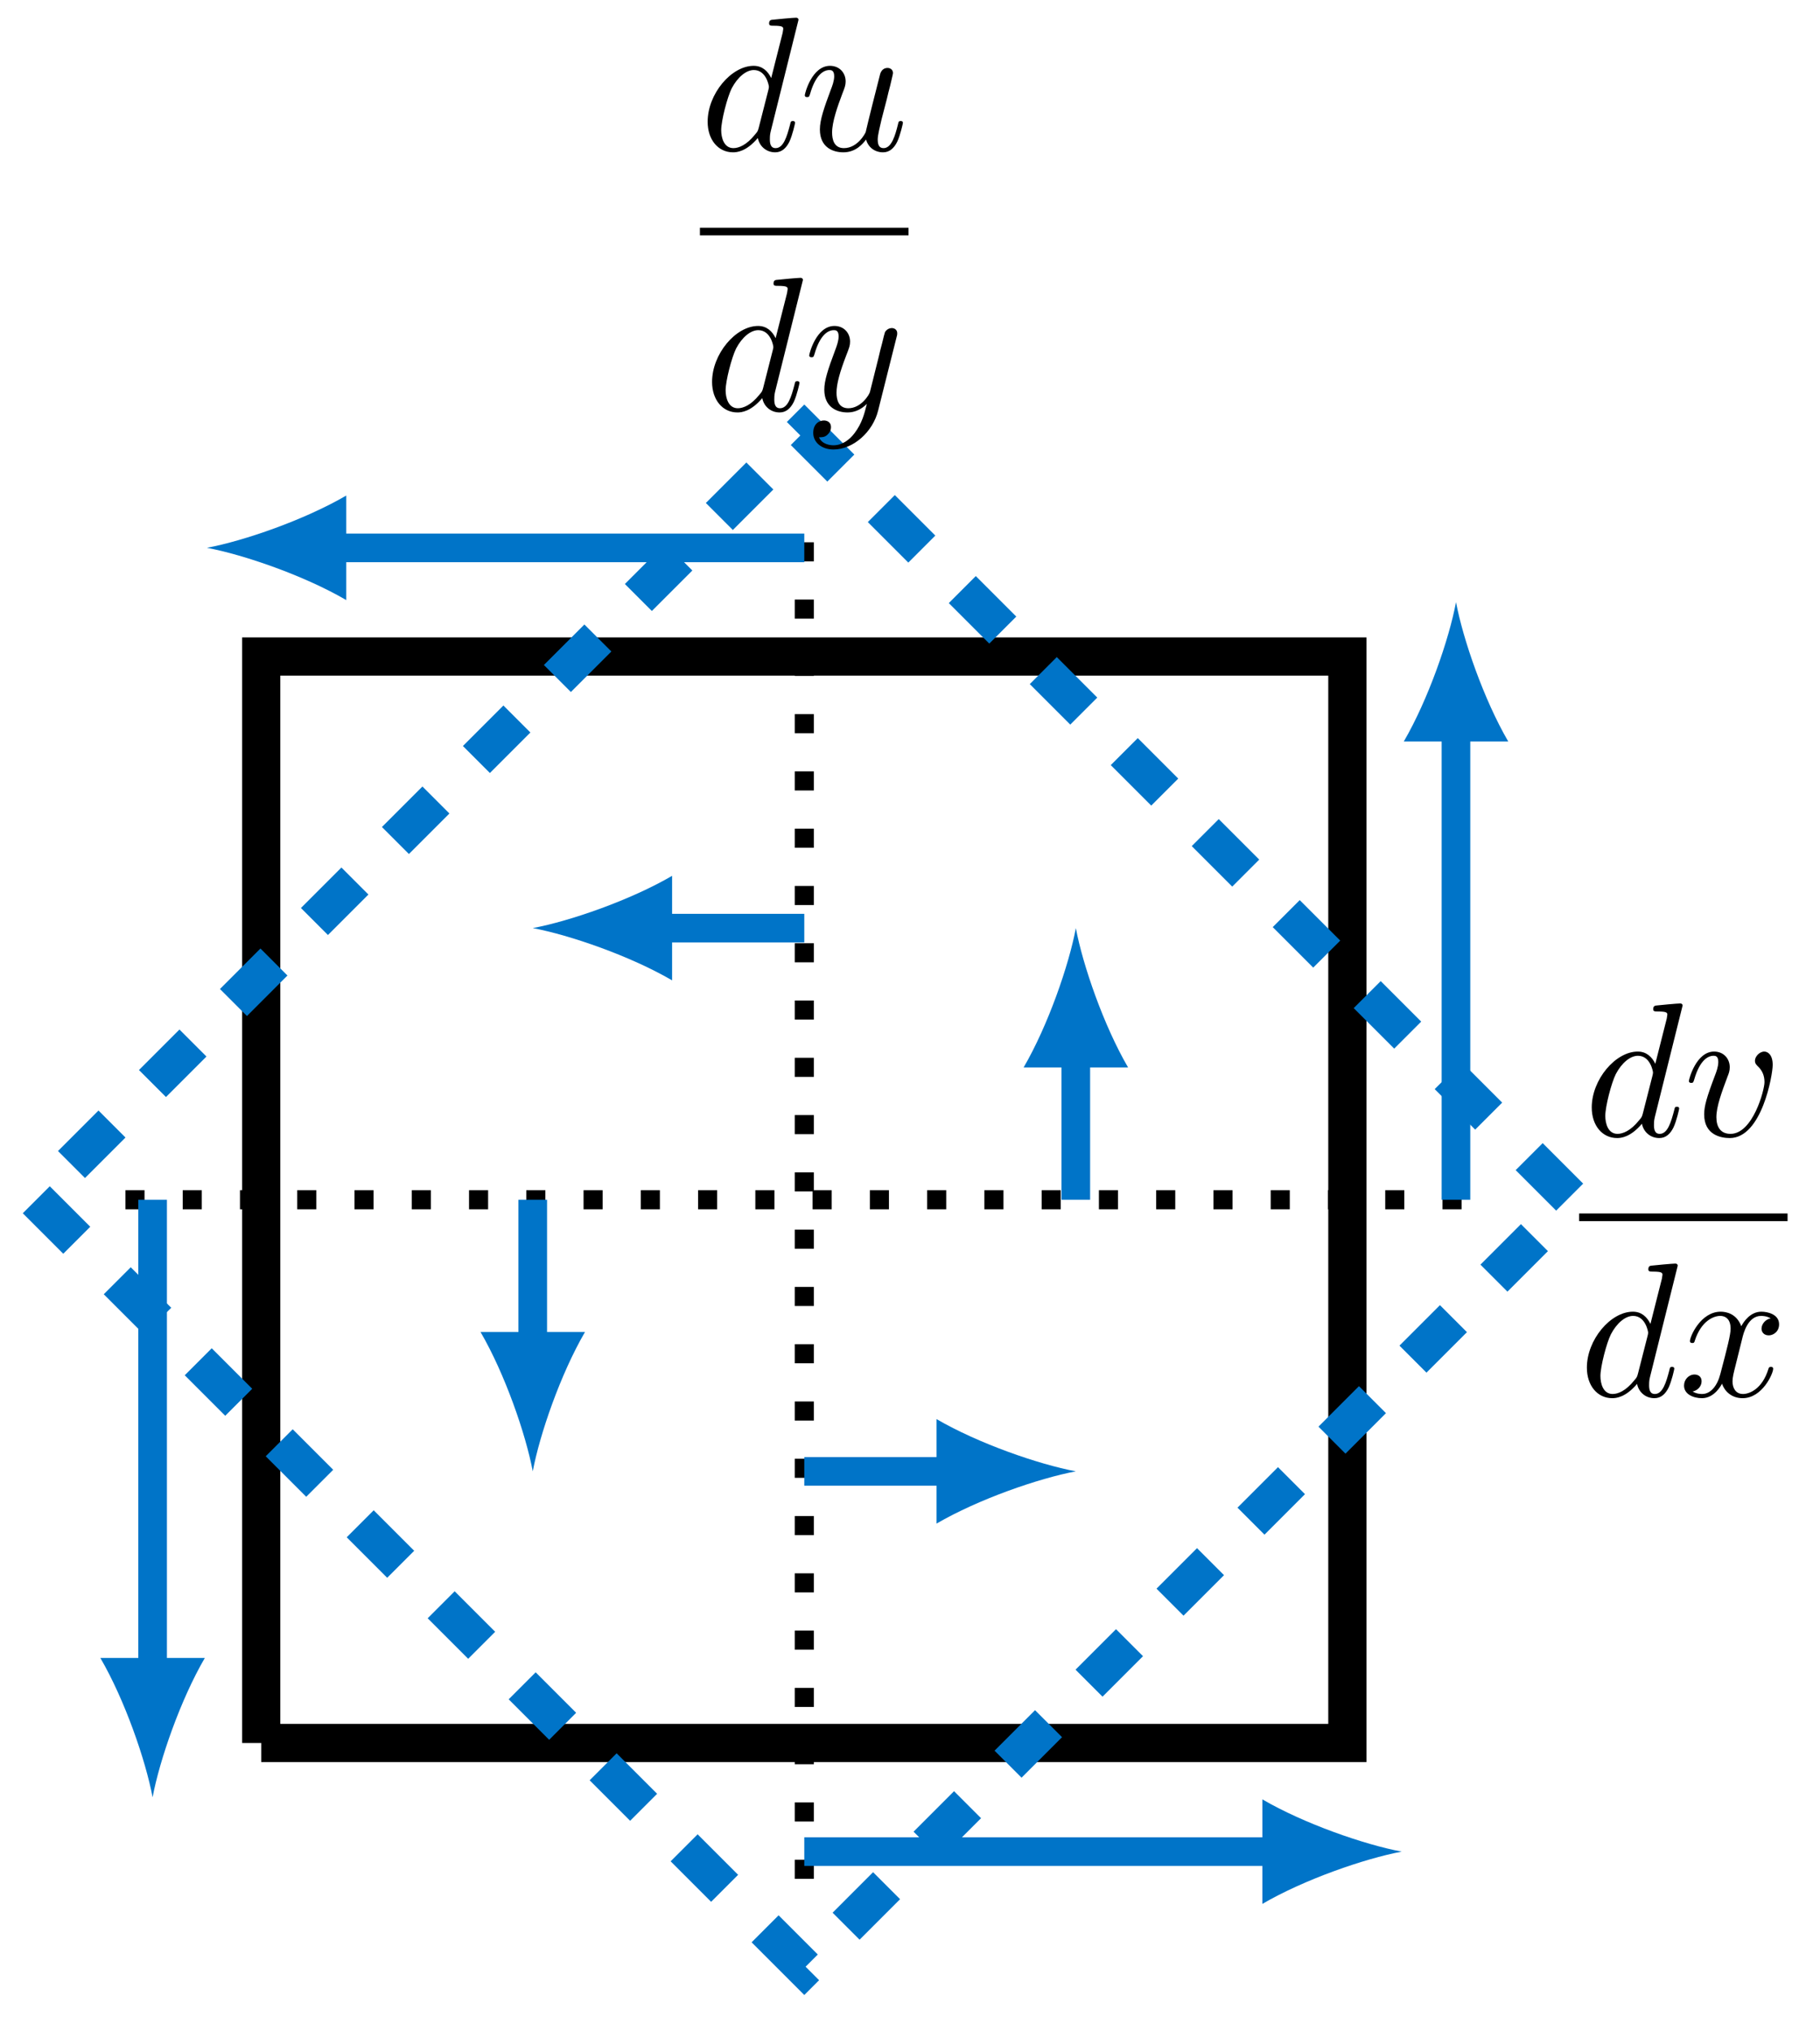<svg xmlns="http://www.w3.org/2000/svg" xmlns:xlink="http://www.w3.org/1999/xlink" version="1.1" width="95pt" height="106pt" viewBox="0 0 95 106">
<defs>
<path id="font_1_1" d="M.516 .683C.516 .684 .516 .694 .503 .694 .488 .694 .393 .685 .376 .683 .368 .682 .362 .677 .362 .664 .362 .652 .371 .652 .386 .652 .434 .652 .436 .645 .436 .635L.433 .615 .373 .378C.355 .415 .326 .442 .281 .442 .164 .442 .04 .295 .04 .149 .04 .055 .095-.011 .173-.011 .193-.011 .243-.007 .303 .064 .311 .022 .346-.011 .394-.011 .429-.011 .452 .012 .468 .044 .485 .08 .498 .141 .498 .143 .498 .153 .489 .153 .486 .153 .476 .153 .475 .149 .472 .135 .455 .07 .437 .011 .396 .011 .369 .011 .366 .037 .366 .057 .366 .081 .368 .088 .372 .105L.516 .683M.308 .119C.303 .101 .303 .099 .288 .082 .244 .027 .203 .011 .175 .011 .125 .011 .111 .066 .111 .105 .111 .155 .143 .278 .166 .324 .197 .383 .242 .42 .282 .42 .347 .42 .361 .338 .361 .332 .361 .326 .359 .32 .358 .315L.308 .119Z"/>
<path id="font_1_3" d="M.468 .372C.468 .426 .442 .442 .424 .442 .399 .442 .375 .416 .375 .394 .375 .381 .38 .375 .391 .364 .412 .344 .425 .318 .425 .282 .425 .24 .364 .011 .247 .011 .196 .011 .173 .046 .173 .098 .173 .154 .2 .227 .231 .31 .238 .327 .243 .341 .243 .36 .243 .405 .211 .442 .161 .442 .067 .442 .029 .297 .029 .288 .029 .278 .039 .278 .041 .278 .051 .278 .052 .28 .057 .296 .086 .397 .129 .42 .158 .42 .166 .42 .183 .42 .183 .388 .183 .363 .173 .336 .166 .318 .122 .202 .109 .156 .109 .113 .109 .005 .197-.011 .243-.011 .411-.011 .468 .32 .468 .372Z"/>
<path id="font_1_4" d="M.334 .302C.34 .328 .363 .42 .433 .42 .438 .42 .462 .42 .483 .407 .455 .402 .435 .377 .435 .353 .435 .337 .446 .318 .473 .318 .495 .318 .527 .336 .527 .376 .527 .428 .468 .442 .434 .442 .376 .442 .341 .389 .329 .366 .304 .432 .25 .442 .221 .442 .117 .442 .06 .313 .06 .288 .06 .278 .07 .278 .072 .278 .08 .278 .083 .28 .085 .289 .119 .395 .185 .42 .219 .42 .238 .42 .273 .411 .273 .353 .273 .322 .256 .255 .219 .115 .203 .053 .168 .011 .124 .011 .118 .011 .095 .011 .074 .024 .099 .029 .121 .05 .121 .078 .121 .105 .099 .113 .084 .113 .054 .113 .029 .087 .029 .055 .029 .009 .079-.011 .123-.011 .189-.011 .225 .059 .228 .065 .24 .028 .276-.011 .336-.011 .439-.011 .496 .118 .496 .143 .496 .153 .487 .153 .484 .153 .475 .153 .473 .149 .471 .142 .438 .035 .37 .011 .338 .011 .299 .011 .283 .043 .283 .077 .283 .099 .289 .121 .3 .165L.334 .302Z"/>
<path id="font_1_2" d="M.35 .056C.361 .015 .396-.011 .439-.011 .474-.011 .497 .012 .513 .044 .53 .08 .543 .141 .543 .143 .543 .153 .534 .153 .531 .153 .521 .153 .52 .149 .517 .135 .503 .079 .484 .011 .442 .011 .421 .011 .411 .024 .411 .057 .411 .079 .423 .126 .431 .161L.459 .269C.462 .284 .472 .322 .476 .337 .481 .36 .491 .398 .491 .404 .491 .422 .477 .431 .462 .431 .457 .431 .431 .43 .423 .396 .404 .323 .36 .148 .348 .095 .347 .091 .307 .011 .234 .011 .182 .011 .172 .056 .172 .093 .172 .149 .2 .228 .226 .297 .238 .327 .243 .341 .243 .36 .243 .405 .211 .442 .161 .442 .066 .442 .029 .297 .029 .288 .029 .278 .039 .278 .041 .278 .051 .278 .052 .28 .057 .296 .082 .383 .12 .42 .158 .42 .167 .42 .183 .419 .183 .387 .183 .363 .172 .334 .166 .319 .129 .22 .108 .158 .108 .109 .108 .014 .177-.011 .231-.011 .297-.011 .333 .034 .35 .056Z"/>
<path id="font_1_5" d="M.486 .381C.49 .395 .49 .397 .49 .404 .49 .422 .476 .431 .461 .431 .451 .431 .435 .425 .426 .41 .424 .405 .416 .374 .412 .356 .405 .33 .398 .303 .392 .276L.347 .096C.343 .081 .3 .011 .234 .011 .183 .011 .172 .055 .172 .092 .172 .138 .189 .2 .223 .288 .239 .329 .243 .34 .243 .36 .243 .405 .211 .442 .161 .442 .066 .442 .029 .297 .029 .288 .029 .278 .039 .278 .041 .278 .051 .278 .052 .28 .057 .296 .084 .39 .124 .42 .158 .42 .166 .42 .183 .42 .183 .388 .183 .363 .173 .337 .166 .318 .126 .212 .108 .155 .108 .108 .108 .019 .171-.011 .23-.011 .269-.011 .303 .006 .331 .034 .318-.018 .306-.067 .266-.12 .24-.154 .202-.183 .156-.183 .142-.183 .097-.18 .08-.141 .096-.141 .109-.141 .123-.129 .133-.12 .143-.107 .143-.088 .143-.057 .116-.053 .106-.053 .083-.053 .05-.069 .05-.118 .05-.168 .094-.205 .156-.205 .259-.205 .362-.114 .39-.001L.486 .381Z"/>
</defs>
<path transform="matrix(1,0,0,-1,13.635,90.953)" stroke-width="1.993" stroke-linecap="butt" stroke-miterlimit="10" stroke-linejoin="miter" fill="none" stroke="#000000" d="M0 0H56.694V56.694H0V0"/>
<path transform="matrix(1,0,0,-1,13.635,90.953)" stroke-width="1.993" stroke-linecap="butt" stroke-dasharray="2.989,2.989" stroke-miterlimit="10" stroke-linejoin="miter" fill="none" stroke="#0074c8" d="M-11.742 28.347 28.347-11.742 68.435 28.347 28.347 68.435-11.742 28.347"/>
<path transform="matrix(1,0,0,-1,13.635,90.953)" stroke-width=".996" stroke-linecap="butt" stroke-dasharray=".996,1.993" stroke-miterlimit="10" stroke-linejoin="miter" fill="none" stroke="#000000" d="M-7.087 28.347H63.78"/>
<use data-text="d" xlink:href="#font_1_1" transform="matrix(9.963,0,0,-9.963,82.687,59.277)"/>
<use data-text="v" xlink:href="#font_1_3" transform="matrix(9.963,0,0,-9.963,87.868,59.277)"/>
<path transform="matrix(1,0,0,-1,-14.402,-12.942)" stroke-width=".399" stroke-linecap="butt" stroke-miterlimit="10" stroke-linejoin="miter" fill="none" stroke="#000000" d="M96.83-76.464H107.709"/>
<use data-text="d" xlink:href="#font_1_1" transform="matrix(9.963,0,0,-9.963,82.433,72.851)"/>
<use data-text="x" xlink:href="#font_1_4" transform="matrix(9.963,0,0,-9.963,87.614,72.851)"/>
<path transform="matrix(1,0,0,-1,13.635,90.953)" stroke-width=".996" stroke-linecap="butt" stroke-dasharray=".996,1.993" stroke-miterlimit="10" stroke-linejoin="miter" fill="none" stroke="#000000" d="M28.347-7.087V63.78"/>
<use data-text="d" xlink:href="#font_1_1" transform="matrix(9.963,0,0,-9.963,36.539,7.839)"/>
<use data-text="u" xlink:href="#font_1_2" transform="matrix(9.963,0,0,-9.963,41.72,7.839)"/>
<path transform="matrix(1,0,0,-1,-60.296,-64.381)" stroke-width=".399" stroke-linecap="butt" stroke-miterlimit="10" stroke-linejoin="miter" fill="none" stroke="#000000" d="M96.83-76.464H107.719"/>
<use data-text="d" xlink:href="#font_1_1" transform="matrix(9.963,0,0,-9.963,36.77,21.413)"/>
<use data-text="y" xlink:href="#font_1_5" transform="matrix(9.963,0,0,-9.963,41.951,21.413)"/>
<path transform="matrix(1,0,0,-1,13.635,90.953)" stroke-width="1.494" stroke-linecap="butt" stroke-miterlimit="10" stroke-linejoin="miter" fill="none" stroke="#0074c8" d="M42.52 28.347V35.975"/>
<path transform="matrix(0,-1,-1,-0,56.157,54.976)" d="M6.545 0C4.606 .364 1.455 1.455-.727 2.727V-2.727C1.455-1.455 4.606-.364 6.545 0" fill="#0074c8"/>
<path transform="matrix(1,0,0,-1,13.635,90.953)" stroke-width="1.494" stroke-linecap="butt" stroke-miterlimit="10" stroke-linejoin="miter" fill="none" stroke="#0074c8" d="M28.347 14.173H35.975"/>
<path transform="matrix(1,0,0,-1,49.611,76.778)" d="M6.545 0C4.606 .364 1.455 1.455-.727 2.727V-2.727C1.455-1.455 4.606-.364 6.545 0" fill="#0074c8"/>
<path transform="matrix(1,0,0,-1,13.635,90.953)" stroke-width="1.494" stroke-linecap="butt" stroke-miterlimit="10" stroke-linejoin="miter" fill="none" stroke="#0074c8" d="M14.173 28.347V20.719"/>
<path transform="matrix(0,1,1,0,27.809,70.233)" d="M6.545 0C4.606 .364 1.455 1.455-.727 2.727V-2.727C1.455-1.455 4.606-.364 6.545 0" fill="#0074c8"/>
<path transform="matrix(1,0,0,-1,13.635,90.953)" stroke-width="1.494" stroke-linecap="butt" stroke-miterlimit="10" stroke-linejoin="miter" fill="none" stroke="#0074c8" d="M28.347 42.52H20.719"/>
<path transform="matrix(-1,-0,0,1,34.355,48.43)" d="M6.545 0C4.606 .364 1.455 1.455-.727 2.727V-2.727C1.455-1.455 4.606-.364 6.545 0" fill="#0074c8"/>
<path transform="matrix(1,0,0,-1,13.635,90.953)" stroke-width="1.494" stroke-linecap="butt" stroke-miterlimit="10" stroke-linejoin="miter" fill="none" stroke="#0074c8" d="M62.363 28.347V52.983"/>
<path transform="matrix(0,-1,-1,-0,76.001,37.967)" d="M6.545 0C4.606 .364 1.455 1.455-.727 2.727V-2.727C1.455-1.455 4.606-.364 6.545 0" fill="#0074c8"/>
<path transform="matrix(1,0,0,-1,13.635,90.953)" stroke-width="1.494" stroke-linecap="butt" stroke-miterlimit="10" stroke-linejoin="miter" fill="none" stroke="#0074c8" d="M28.347 62.363H3.711"/>
<path transform="matrix(-1,-0,0,1,17.346,28.586)" d="M6.545 0C4.606 .364 1.455 1.455-.727 2.727V-2.727C1.455-1.455 4.606-.364 6.545 0" fill="#0074c8"/>
<path transform="matrix(1,0,0,-1,13.635,90.953)" stroke-width="1.494" stroke-linecap="butt" stroke-miterlimit="10" stroke-linejoin="miter" fill="none" stroke="#0074c8" d="M-5.669 28.347V3.711"/>
<path transform="matrix(0,1,1,0,7.965,87.242)" d="M6.545 0C4.606 .364 1.455 1.455-.727 2.727V-2.727C1.455-1.455 4.606-.364 6.545 0" fill="#0074c8"/>
<path transform="matrix(1,0,0,-1,13.635,90.953)" stroke-width="1.494" stroke-linecap="butt" stroke-miterlimit="10" stroke-linejoin="miter" fill="none" stroke="#0074c8" d="M28.347-5.669H52.983"/>
<path transform="matrix(1,0,0,-1,66.62,96.622)" d="M6.545 0C4.606 .364 1.455 1.455-.727 2.727V-2.727C1.455-1.455 4.606-.364 6.545 0" fill="#0074c8"/>
</svg>
